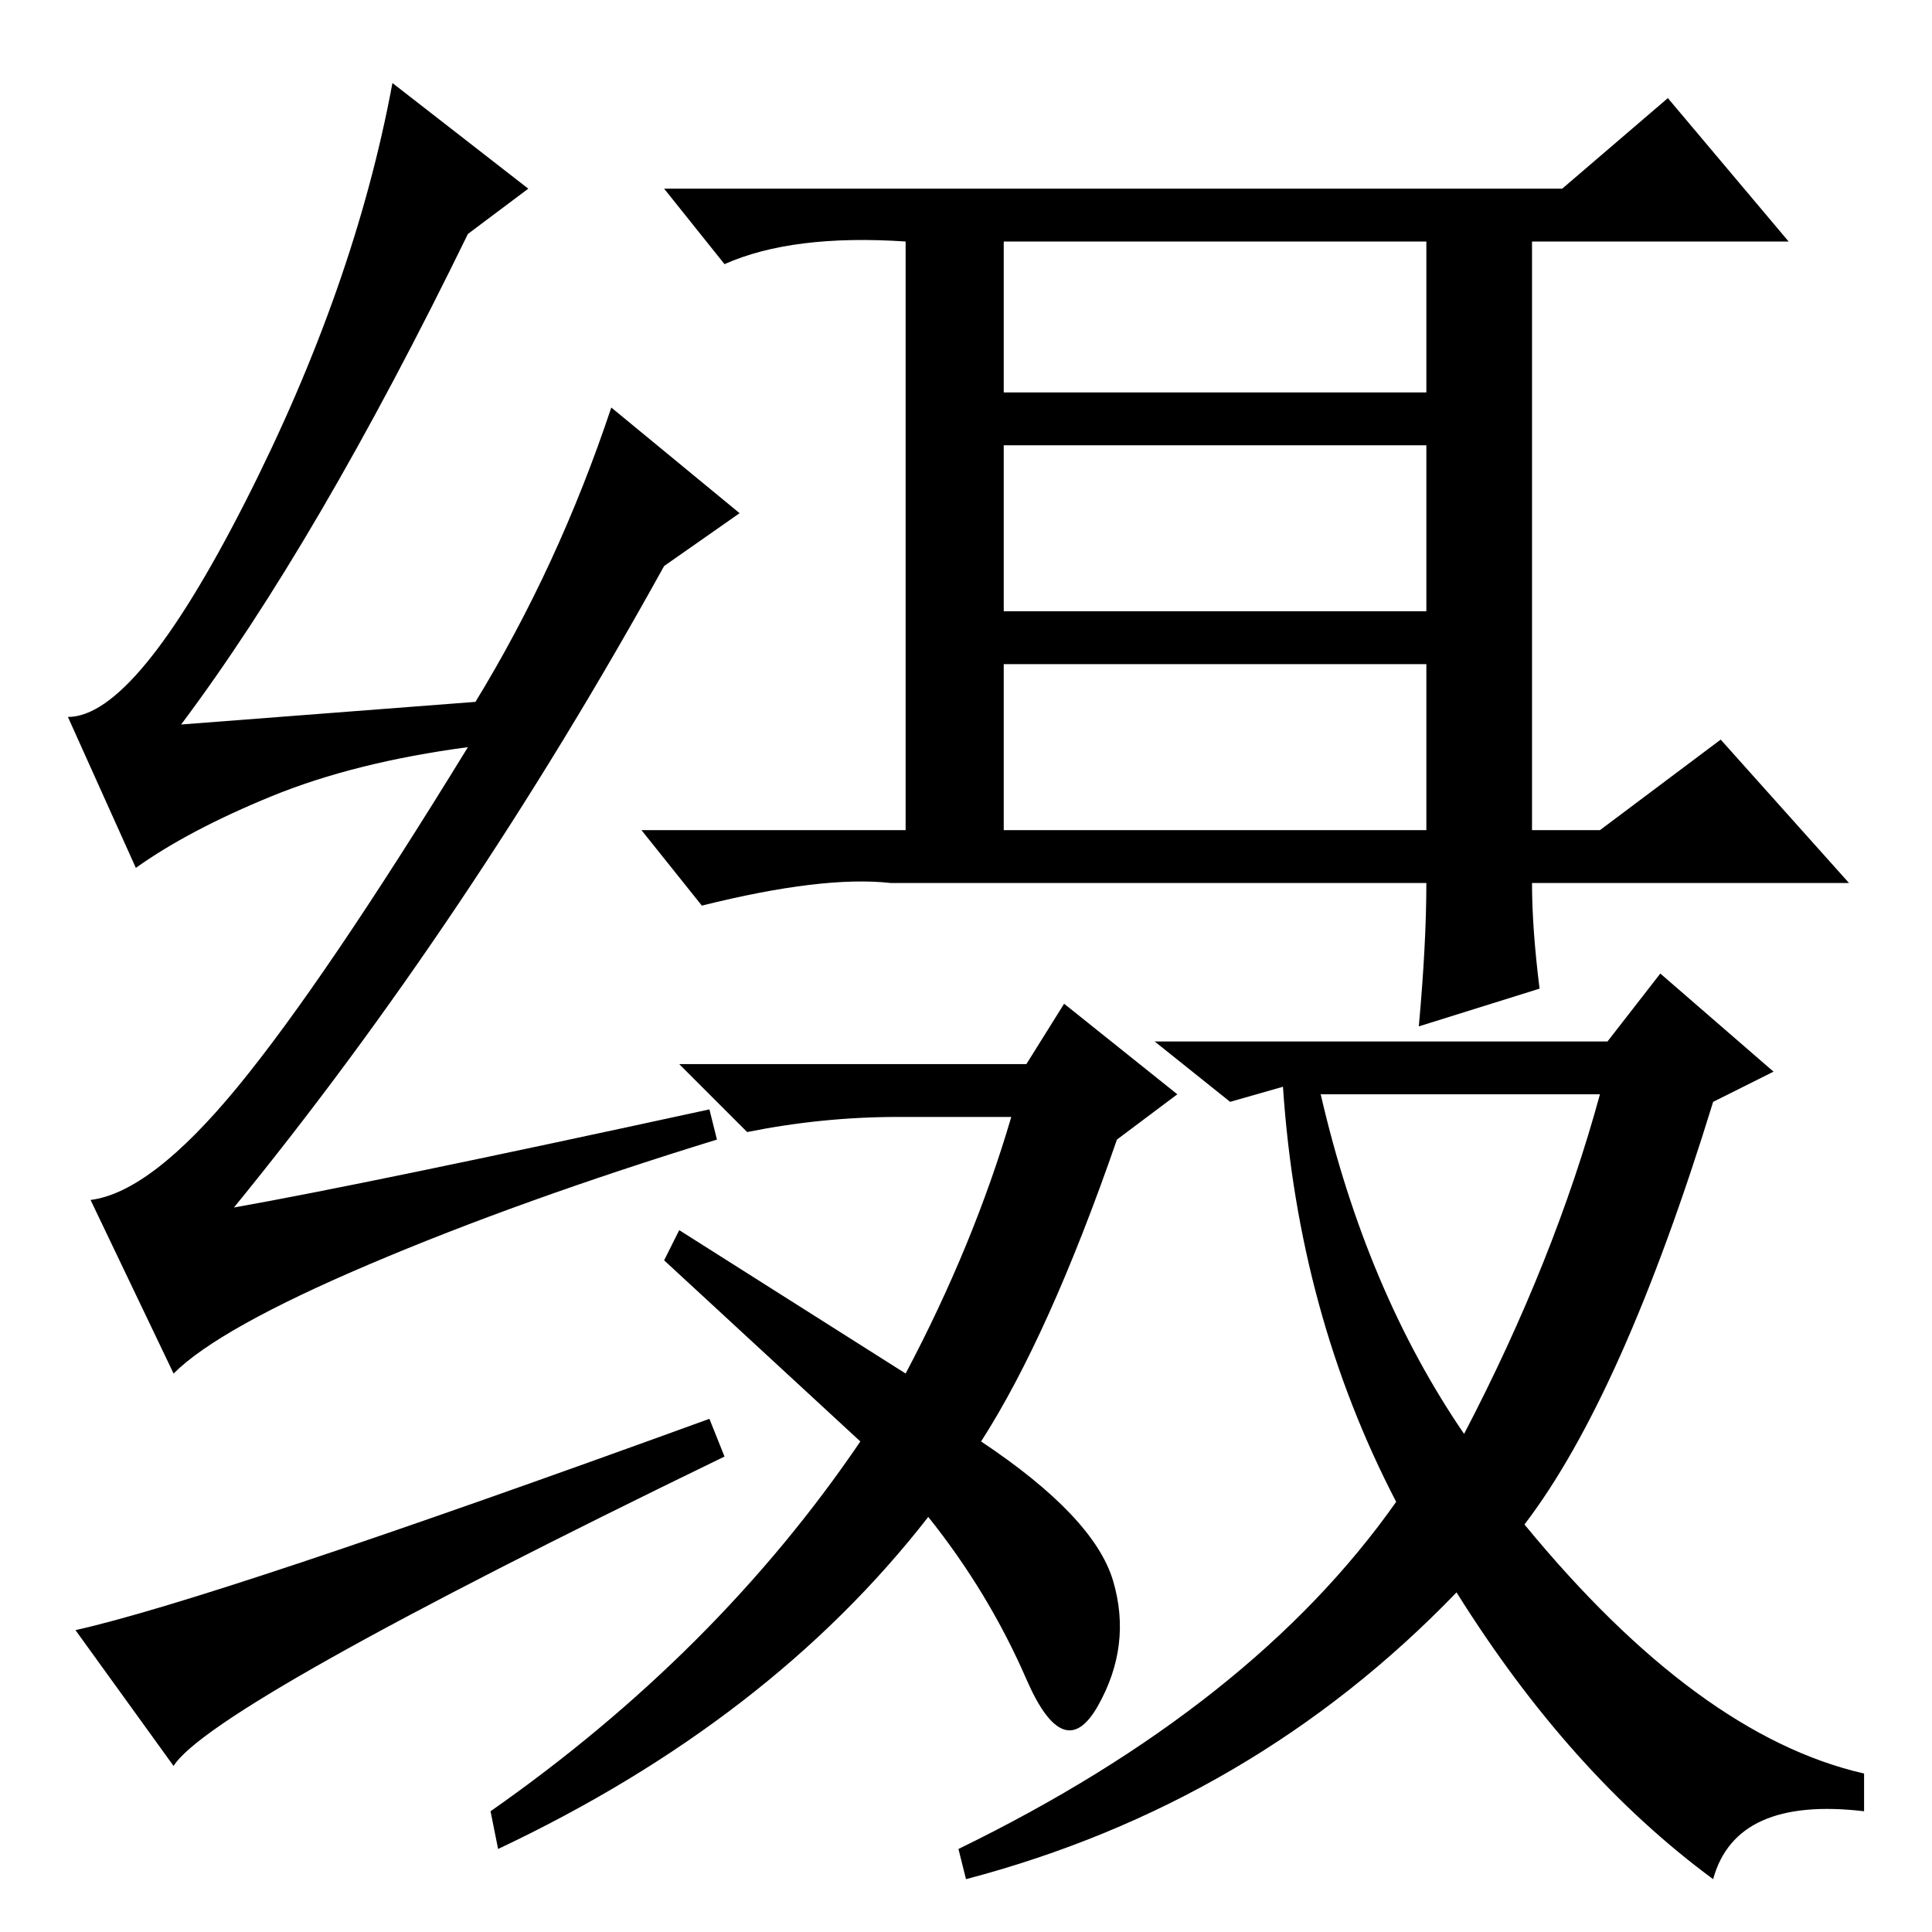 <?xml version="1.0" standalone="no"?>
<!DOCTYPE svg PUBLIC "-//W3C//DTD SVG 1.1//EN" "http://www.w3.org/Graphics/SVG/1.1/DTD/svg11.dtd" >
<svg xmlns="http://www.w3.org/2000/svg" xmlns:xlink="http://www.w3.org/1999/xlink" version="1.1" viewBox="0 -36 256 256">
  <g transform="matrix(1 0 0 -1 0 220)">
   <path fill="currentColor"
d="M207 231l14 12l16 -19h-34v-78h9l16 12l17 -19h-42q0 -6 1 -14l-16 -5q1 11 1 19h-71q-9 1 -25 -3l-8 10h35v78q-15 1 -24 -3l-8 10h119zM133 204h56v20h-56v-20zM133 175h56v22h-56v-22zM133 146h56v22h-56v-22zM136 115l5 8l15 -12l-8 -6q-9 -26 -18 -40
q15 -10 17.5 -18.5t-2 -16.5t-9.5 3.5t-13 21.5q-21 -27 -57 -44l-1 5q30 21 49 49l-26 24l2 4l30 -19q9 17 14 34h-15q-10 0 -20 -2l-9 9h46zM213 118l7 9l15 -13l-8 -4q-12 -39 -25 -56q23 -28 45 -33v-5q-17 2 -20 -9q-19 14 -34 38q-27 -28 -65 -38l-1 4q39 19 58 46
q-13 25 -15 55l-7 -2l-10 8h60zM194 66q12 23 18 45h-37q6 -26 19 -45zM94 109l1 -4q-26 -8 -46 -16.5t-26 -14.5l-11 23q8 1 19.5 15t30.5 45q-15 -2 -26 -6.5t-18 -9.5l-9 20q9 0 23.5 28.5t19.5 55.5l18 -14l-8 -6q-20 -41 -38 -65l39 3q11 18 18 39l17 -14l-10 -7
q-26 -47 -57 -85q17 3 63 13zM94 68l2 -5q-68 -33 -73 -41l-13 18q18 4 84 28z" />
  </g>

</svg>
